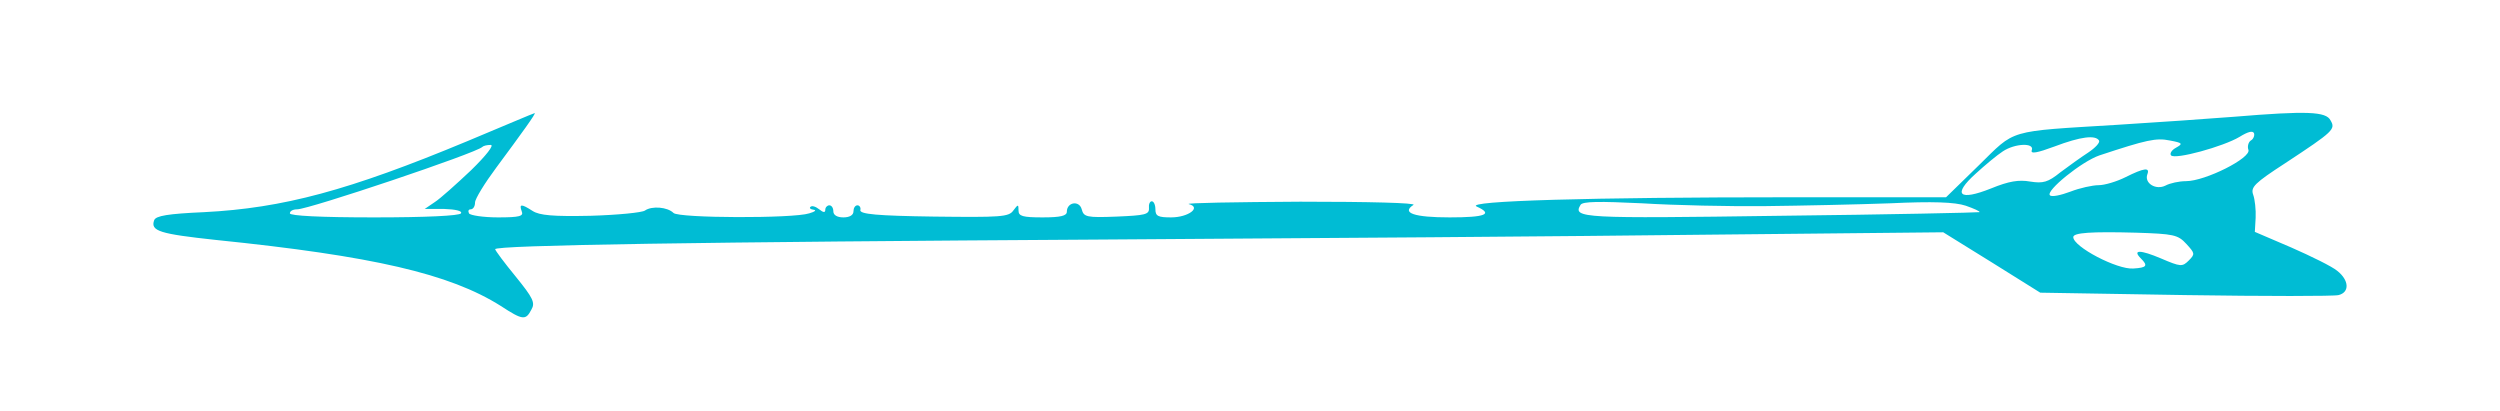 <?xml version="1.0" standalone="no"?>
<!DOCTYPE svg PUBLIC "-//W3C//DTD SVG 20010904//EN"
 "http://www.w3.org/TR/2001/REC-SVG-20010904/DTD/svg10.dtd">
<svg version="1.0" xmlns="http://www.w3.org/2000/svg"
 width="621pt" height="102pt" viewBox="0 0 621 102"
 preserveAspectRatio="xMidYMid meet">
<g transform="translate(0,102) scale(0.1,-0.1)"
fill="#00bcd4" stroke="none">
<path d="M1160 669 c-293 -122 -457 -166 -653 -176 -90 -4 -120 -9 -124 -20
-10 -27 14 -34 153 -49 391 -40 581 -84 708 -164 55 -36 62 -36 76 -9 10 17 4
29 -39 82 -28 34 -51 65 -51 68 0 10 510 18 1510 24 498 3 1171 8 1496 12
l591 6 121 -75 120 -75 361 -6 c198 -3 369 -3 380 0 28 7 26 37 -3 60 -13 11
-64 36 -114 58 l-91 39 2 35 c1 20 -2 46 -6 57 -7 19 3 29 80 79 120 79 125
84 112 106 -11 22 -58 24 -239 9 -63 -5 -194 -14 -290 -20 -277 -17 -252 -10
-345 -101 l-81 -79 -390 0 c-490 0 -807 -9 -776 -23 42 -19 22 -27 -67 -27
-88 0 -121 11 -90 31 8 5 -110 8 -281 8 -162 -1 -287 -3 -277 -6 32 -8 -1 -33
-44 -33 -32 0 -39 3 -39 20 0 11 -4 20 -9 20 -5 0 -8 -8 -7 -17 1 -16 -10 -18
-80 -21 -75 -3 -82 -1 -87 18 -6 23 -37 18 -37 -6 0 -10 -15 -14 -60 -14 -50
0 -60 3 -60 17 0 16 -1 16 -13 0 -11 -16 -32 -17 -197 -15 -142 2 -184 6 -183
16 2 6 -2 12 -7 12 -6 0 -10 -7 -10 -15 0 -9 -9 -15 -25 -15 -16 0 -25 6 -25
15 0 8 -4 15 -10 15 -5 0 -10 -5 -10 -11 0 -8 -5 -7 -15 1 -9 7 -18 10 -22 6
-3 -3 0 -6 8 -7 8 -1 3 -5 -11 -9 -40 -13 -324 -12 -337 1 -15 15 -54 18 -71
6 -7 -5 -67 -11 -135 -13 -93 -2 -127 1 -144 12 -28 18 -34 18 -27 -1 5 -12
-5 -15 -59 -15 -36 0 -69 5 -72 10 -3 6 -1 10 4 10 6 0 11 7 11 17 0 9 24 48
53 87 63 85 100 136 95 135 -2 0 -77 -32 -168 -70z m4431 2 c-6 -4 -9 -15 -6
-23 8 -20 -107 -78 -155 -78 -17 0 -40 -5 -51 -11 -24 -12 -53 6 -45 28 7 18
-8 16 -54 -7 -22 -11 -52 -20 -67 -20 -15 0 -47 -7 -70 -16 -24 -9 -47 -14
-51 -9 -11 11 79 84 123 99 118 39 141 44 175 37 32 -6 33 -8 15 -18 -11 -6
-16 -15 -12 -19 10 -11 130 22 170 46 21 13 33 16 36 9 2 -6 -2 -15 -8 -18z
m-377 0 c3 -5 -9 -18 -27 -30 -17 -11 -49 -34 -69 -49 -31 -25 -43 -28 -75
-23 -28 5 -53 1 -97 -17 -80 -32 -97 -16 -38 37 23 21 53 46 67 55 30 20 79
22 72 3 -4 -10 13 -7 56 9 66 25 102 29 111 15z m-4044 -74 c-36 -34 -76 -70
-90 -79 l-25 -17 48 0 c29 -1 46 -5 42 -11 -4 -6 -87 -10 -216 -10 -133 0
-209 4 -209 10 0 6 8 10 18 10 29 0 446 140 460 155 3 3 12 5 21 5 9 0 -11
-26 -49 -63z m3215 -89 c88 1 228 4 310 7 106 5 161 3 188 -6 20 -7 36 -14 34
-16 -2 -1 -224 -6 -494 -9 -494 -7 -517 -6 -497 27 5 9 47 9 153 4 80 -5 218
-8 306 -7z m1046 -94 c21 -23 22 -25 6 -41 -16 -16 -20 -16 -69 5 -52 22 -72
22 -50 0 18 -18 15 -23 -19 -25 -40 -3 -149 54 -149 78 0 11 44 14 156 11 93
-3 104 -5 125 -28z"/>
</g>
</svg>
